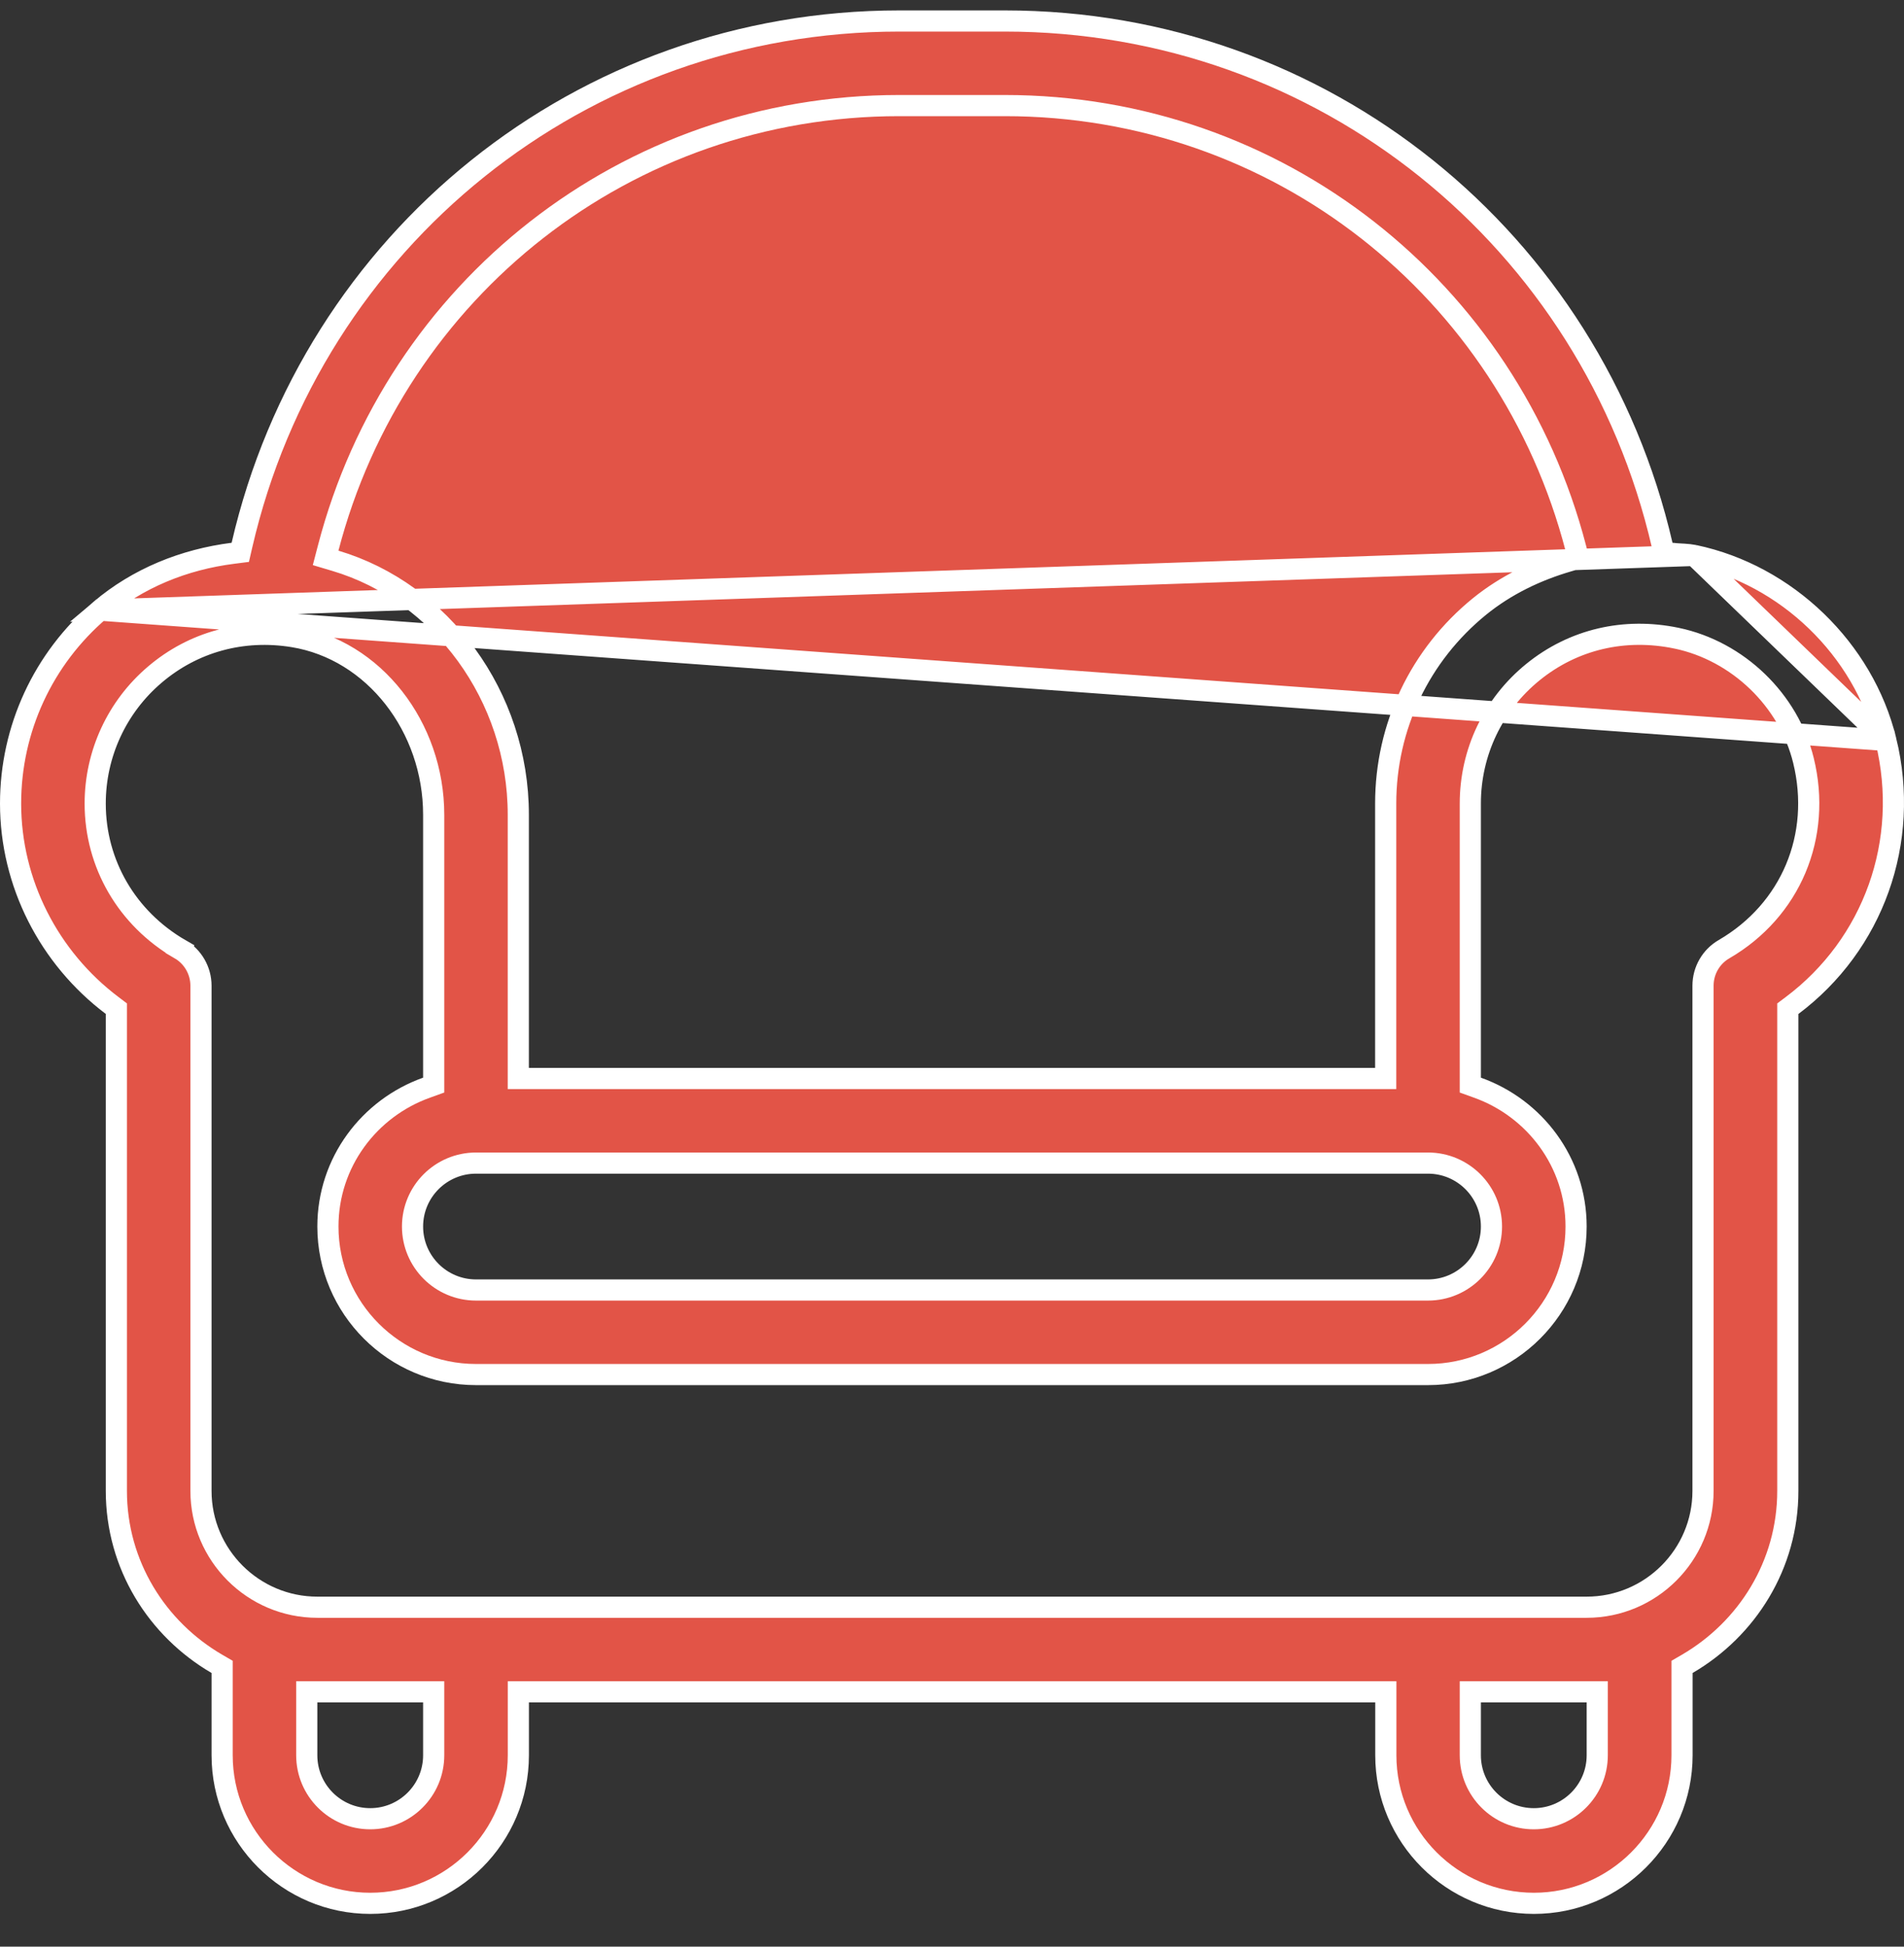 <svg width="45" height="46" viewBox="0 0 45 46" fill="none" xmlns="http://www.w3.org/2000/svg">
<rect x="0" y="0" width="45" height="46" fill="#333333" stroke="none"/>
<path d="M44.572 17.496C45.157 19.892 44.272 22.323 42.354 23.761L42.254 23.836V23.961V35.23C42.254 36.977 41.293 38.492 39.878 39.317L39.754 39.389V39.533V41.477C39.754 43.406 38.183 44.976 36.253 44.976C34.323 44.976 32.753 43.406 32.753 41.477V40.228V39.978H32.503H12.501H12.251V40.228V41.477C12.251 43.406 10.681 44.976 8.751 44.976C6.821 44.976 5.25 43.406 5.25 41.477V39.533V39.389L5.126 39.317C3.71 38.492 2.75 36.977 2.75 35.23V23.96V23.835L2.651 23.76C1.154 22.632 0.25 20.861 0.25 18.988C0.25 17.226 1.021 15.561 2.364 14.418L44.572 17.496ZM44.572 17.496C44.044 15.341 42.221 13.582 40.04 13.125M44.572 17.496L40.04 13.125M40.04 13.125L40.04 13.125C39.964 13.11 39.885 13.102 39.794 13.096C39.776 13.095 39.757 13.094 39.737 13.093C39.663 13.089 39.58 13.084 39.499 13.074L39.324 13.053L39.285 12.882C37.618 5.661 31.268 0.496 23.752 0.496H21.252C13.737 0.496 7.386 5.662 5.718 12.882L5.679 13.052L5.506 13.074C4.352 13.22 3.256 13.66 2.364 14.418L40.04 13.125ZM37.072 13.259L37.305 13.191L37.244 12.956C35.654 6.84 30.196 2.495 23.75 2.495H21.25C14.807 2.495 9.349 6.838 7.757 12.949L7.696 13.183L7.928 13.252C10.423 13.996 12.25 16.441 12.25 19.255V25.235V25.485H12.5H32.5H32.75V25.235V18.988C32.75 17.173 33.558 15.476 34.969 14.33C35.591 13.826 36.31 13.481 37.072 13.259ZM7.5 39.978H7.25V40.228V41.477C7.25 42.305 7.922 42.977 8.75 42.977C9.578 42.977 10.25 42.305 10.25 41.477V40.228V39.978H10H7.5ZM35 39.978H34.75V40.228V41.477C34.75 42.305 35.422 42.977 36.25 42.977C37.078 42.977 37.75 42.305 37.75 41.477V40.228V39.978H37.5H35ZM40.747 22.429L40.747 22.429C42.325 21.511 43.062 19.757 42.624 17.971C42.276 16.543 41.073 15.384 39.627 15.081L39.626 15.081C38.394 14.824 37.185 15.107 36.23 15.882C35.289 16.646 34.75 17.777 34.75 18.988V25.465V25.641L34.916 25.701C36.273 26.184 37.25 27.467 37.25 28.983C37.25 30.912 35.68 32.481 33.75 32.481H11.25C9.32 32.481 7.75 30.912 7.75 28.983C7.75 27.467 8.726 26.184 10.084 25.701L10.25 25.641V25.465V19.255C10.25 17.179 8.84 15.355 6.929 15.045C5.736 14.851 4.569 15.167 3.66 15.941C2.764 16.702 2.25 17.814 2.25 18.988C2.25 20.414 3.001 21.701 4.253 22.429L4.379 22.212L4.253 22.428C4.561 22.608 4.75 22.938 4.75 23.292V35.23C4.75 36.746 5.984 37.979 7.5 37.979H37.5C39.016 37.979 40.25 36.746 40.25 35.23V23.292C40.25 22.936 40.439 22.607 40.747 22.429ZM33.75 30.483C34.578 30.483 35.25 29.811 35.25 28.983C35.25 28.156 34.578 27.484 33.75 27.484H11.25C10.422 27.484 9.75 28.156 9.75 28.983C9.75 29.811 10.422 30.483 11.25 30.483H33.75Z" fill="#E25447" stroke="white" stroke-width="0.5"/>
</svg>
